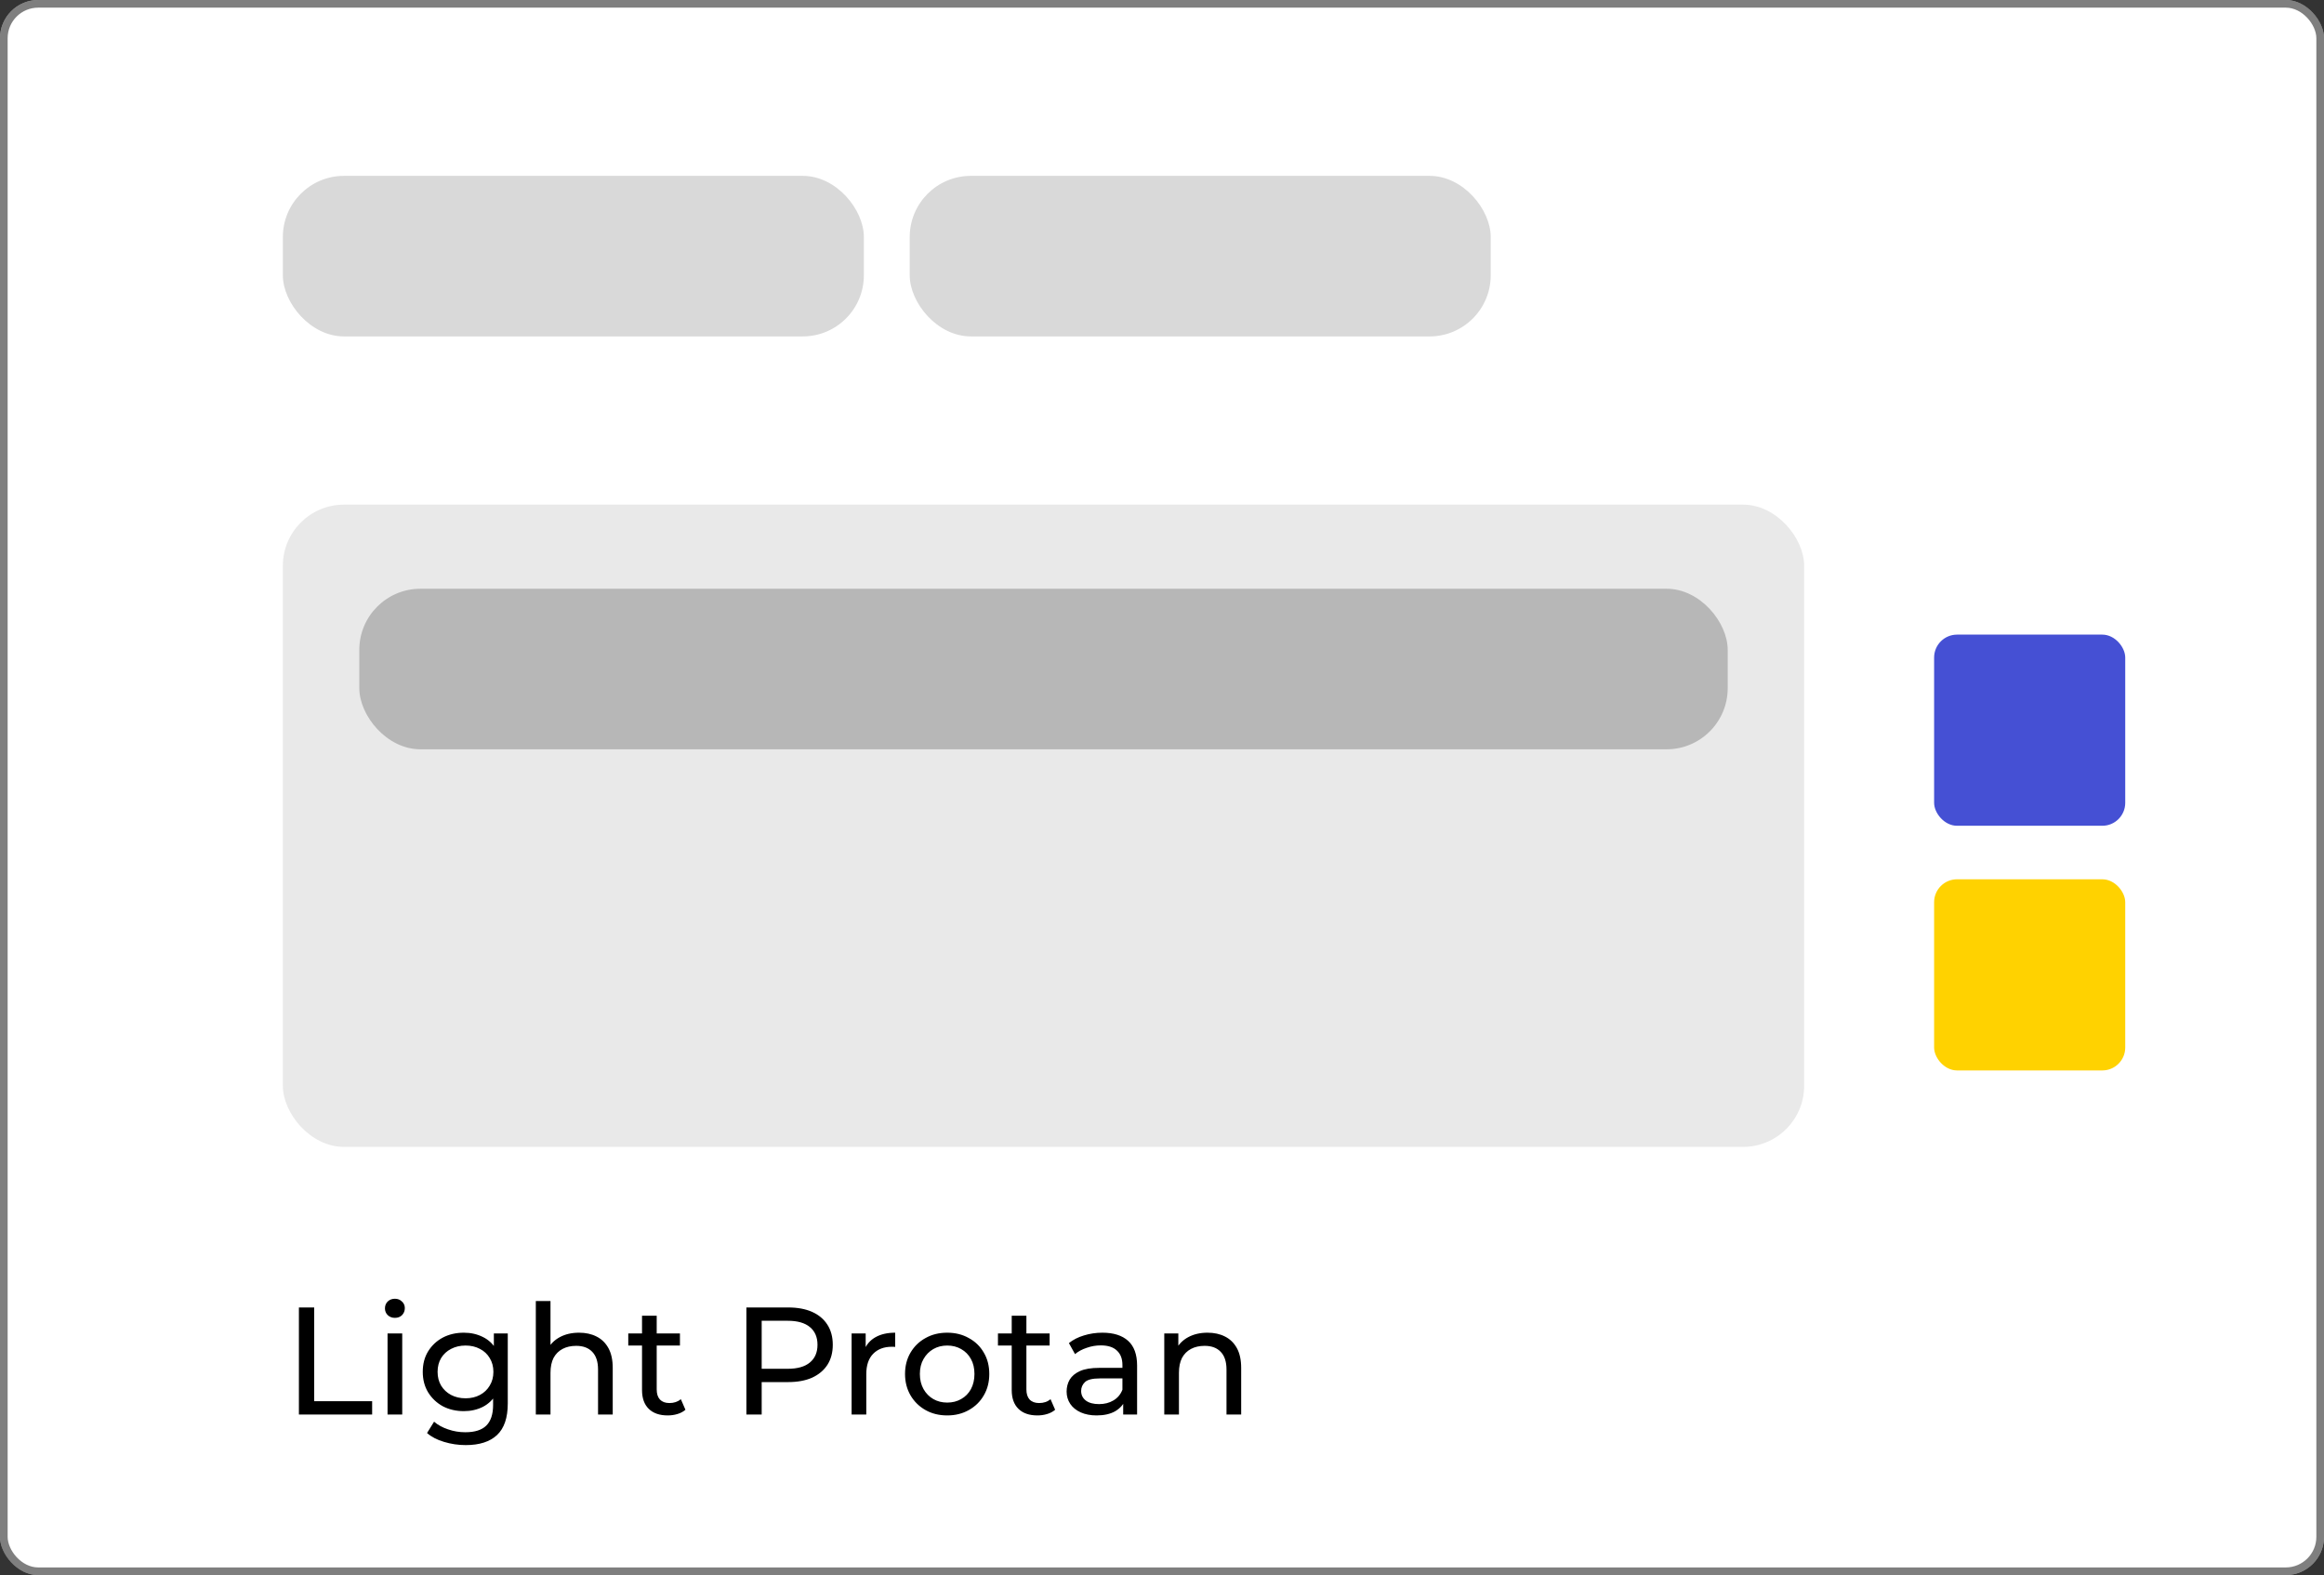 <svg width="304" height="206" viewBox="0 0 304 206" fill="none" xmlns="http://www.w3.org/2000/svg">
<rect x="0" y="0" width="304" height="206" fill="#333333" stroke="none"/>
<rect width="304" height="206" rx="5" fill="white"/>
<rect x="0.5" y="0.5" width="303" height="205" rx="4.5" stroke="black" stroke-opacity="0.5"/>
<rect x="37" y="66" width="199" height="84" rx="8" fill="#E9E9E9"/>
<rect x="37" y="23" width="76" height="21" rx="8" fill="#D9D9D9"/>
<rect x="119" y="23" width="76" height="21" rx="8" fill="#D9D9D9"/>
<rect x="47" y="77" width="179" height="21" rx="8" fill="#B7B7B7"/>
<path d="M39.1 185V171H41.1V183.26H48.68V185H39.1ZM50.695 185V174.4H52.615V185H50.695ZM51.655 172.36C51.282 172.36 50.968 172.24 50.715 172C50.475 171.76 50.355 171.467 50.355 171.12C50.355 170.76 50.475 170.46 50.715 170.22C50.968 169.98 51.282 169.86 51.655 169.86C52.028 169.86 52.335 169.98 52.575 170.22C52.828 170.447 52.955 170.733 52.955 171.08C52.955 171.44 52.835 171.747 52.595 172C52.355 172.24 52.042 172.36 51.655 172.36ZM60.921 189C59.948 189 59.001 188.86 58.081 188.58C57.174 188.313 56.434 187.927 55.861 187.42L56.781 185.94C57.274 186.367 57.881 186.7 58.601 186.94C59.321 187.193 60.074 187.32 60.861 187.32C62.114 187.32 63.034 187.027 63.621 186.44C64.208 185.853 64.501 184.96 64.501 183.76V181.52L64.701 179.42L64.601 177.3V174.4H66.421V183.56C66.421 185.427 65.954 186.8 65.021 187.68C64.088 188.56 62.721 189 60.921 189ZM60.681 184.56C59.654 184.56 58.734 184.347 57.921 183.92C57.121 183.48 56.481 182.873 56.001 182.1C55.534 181.327 55.301 180.433 55.301 179.42C55.301 178.393 55.534 177.5 56.001 176.74C56.481 175.967 57.121 175.367 57.921 174.94C58.734 174.513 59.654 174.3 60.681 174.3C61.588 174.3 62.414 174.487 63.161 174.86C63.908 175.22 64.501 175.78 64.941 176.54C65.394 177.3 65.621 178.26 65.621 179.42C65.621 180.567 65.394 181.52 64.941 182.28C64.501 183.04 63.908 183.613 63.161 184C62.414 184.373 61.588 184.56 60.681 184.56ZM60.901 182.88C61.608 182.88 62.234 182.733 62.781 182.44C63.328 182.147 63.754 181.74 64.061 181.22C64.381 180.7 64.541 180.1 64.541 179.42C64.541 178.74 64.381 178.14 64.061 177.62C63.754 177.1 63.328 176.7 62.781 176.42C62.234 176.127 61.608 175.98 60.901 175.98C60.194 175.98 59.561 176.127 59.001 176.42C58.454 176.7 58.021 177.1 57.701 177.62C57.394 178.14 57.241 178.74 57.241 179.42C57.241 180.1 57.394 180.7 57.701 181.22C58.021 181.74 58.454 182.147 59.001 182.44C59.561 182.733 60.194 182.88 60.901 182.88ZM75.749 174.3C76.616 174.3 77.376 174.467 78.029 174.8C78.696 175.133 79.216 175.64 79.59 176.32C79.963 177 80.15 177.86 80.15 178.9V185H78.23V179.12C78.23 178.093 77.976 177.32 77.469 176.8C76.976 176.28 76.276 176.02 75.37 176.02C74.689 176.02 74.096 176.153 73.59 176.42C73.083 176.687 72.689 177.08 72.409 177.6C72.143 178.12 72.01 178.767 72.01 179.54V185H70.09V170.16H72.01V177.26L71.629 176.5C71.976 175.807 72.51 175.267 73.23 174.88C73.95 174.493 74.79 174.3 75.749 174.3ZM87.343 185.12C86.276 185.12 85.45 184.833 84.863 184.26C84.276 183.687 83.983 182.867 83.983 181.8V172.08H85.903V181.72C85.903 182.293 86.043 182.733 86.323 183.04C86.616 183.347 87.029 183.5 87.563 183.5C88.163 183.5 88.663 183.333 89.063 183L89.663 184.38C89.37 184.633 89.016 184.82 88.603 184.94C88.203 185.06 87.783 185.12 87.343 185.12ZM82.183 175.98V174.4H88.943V175.98H82.183ZM97.635 185V171H103.095C104.322 171 105.368 171.193 106.235 171.58C107.102 171.967 107.768 172.527 108.235 173.26C108.702 173.993 108.935 174.867 108.935 175.88C108.935 176.893 108.702 177.767 108.235 178.5C107.768 179.22 107.102 179.78 106.235 180.18C105.368 180.567 104.322 180.76 103.095 180.76H98.735L99.635 179.82V185H97.635ZM99.635 180.02L98.735 179.02H103.035C104.315 179.02 105.282 178.747 105.935 178.2C106.602 177.653 106.935 176.88 106.935 175.88C106.935 174.88 106.602 174.107 105.935 173.56C105.282 173.013 104.315 172.74 103.035 172.74H98.735L99.635 171.74V180.02ZM111.398 185V174.4H113.238V177.28L113.058 176.56C113.351 175.827 113.845 175.267 114.538 174.88C115.231 174.493 116.085 174.3 117.098 174.3V176.16C117.018 176.147 116.938 176.14 116.858 176.14C116.791 176.14 116.725 176.14 116.658 176.14C115.631 176.14 114.818 176.447 114.218 177.06C113.618 177.673 113.318 178.56 113.318 179.72V185H111.398ZM123.907 185.12C122.84 185.12 121.894 184.887 121.067 184.42C120.24 183.953 119.587 183.313 119.107 182.5C118.627 181.673 118.387 180.74 118.387 179.7C118.387 178.647 118.627 177.713 119.107 176.9C119.587 176.087 120.24 175.453 121.067 175C121.894 174.533 122.84 174.3 123.907 174.3C124.96 174.3 125.9 174.533 126.727 175C127.567 175.453 128.22 176.087 128.687 176.9C129.167 177.7 129.407 178.633 129.407 179.7C129.407 180.753 129.167 181.687 128.687 182.5C128.22 183.313 127.567 183.953 126.727 184.42C125.9 184.887 124.96 185.12 123.907 185.12ZM123.907 183.44C124.587 183.44 125.194 183.287 125.727 182.98C126.274 182.673 126.7 182.24 127.007 181.68C127.314 181.107 127.467 180.447 127.467 179.7C127.467 178.94 127.314 178.287 127.007 177.74C126.7 177.18 126.274 176.747 125.727 176.44C125.194 176.133 124.587 175.98 123.907 175.98C123.227 175.98 122.62 176.133 122.087 176.44C121.554 176.747 121.127 177.18 120.807 177.74C120.487 178.287 120.327 178.94 120.327 179.7C120.327 180.447 120.487 181.107 120.807 181.68C121.127 182.24 121.554 182.673 122.087 182.98C122.62 183.287 123.227 183.44 123.907 183.44ZM135.702 185.12C134.636 185.12 133.809 184.833 133.222 184.26C132.636 183.687 132.342 182.867 132.342 181.8V172.08H134.262V181.72C134.262 182.293 134.402 182.733 134.682 183.04C134.976 183.347 135.389 183.5 135.922 183.5C136.522 183.5 137.022 183.333 137.422 183L138.022 184.38C137.729 184.633 137.376 184.82 136.962 184.94C136.562 185.06 136.142 185.12 135.702 185.12ZM130.542 175.98V174.4H137.302V175.98H130.542ZM146.923 185V182.76L146.823 182.34V178.52C146.823 177.707 146.583 177.08 146.103 176.64C145.637 176.187 144.93 175.96 143.983 175.96C143.357 175.96 142.743 176.067 142.143 176.28C141.543 176.48 141.037 176.753 140.623 177.1L139.823 175.66C140.37 175.22 141.023 174.887 141.783 174.66C142.557 174.42 143.363 174.3 144.203 174.3C145.657 174.3 146.777 174.653 147.563 175.36C148.35 176.067 148.743 177.147 148.743 178.6V185H146.923ZM143.443 185.12C142.657 185.12 141.963 184.987 141.363 184.72C140.777 184.453 140.323 184.087 140.003 183.62C139.683 183.14 139.523 182.6 139.523 182C139.523 181.427 139.657 180.907 139.923 180.44C140.203 179.973 140.65 179.6 141.263 179.32C141.89 179.04 142.73 178.9 143.783 178.9H147.143V180.28H143.863C142.903 180.28 142.257 180.44 141.923 180.76C141.59 181.08 141.423 181.467 141.423 181.92C141.423 182.44 141.63 182.86 142.043 183.18C142.457 183.487 143.03 183.64 143.763 183.64C144.483 183.64 145.11 183.48 145.643 183.16C146.19 182.84 146.583 182.373 146.823 181.76L147.203 183.08C146.95 183.707 146.503 184.207 145.863 184.58C145.223 184.94 144.417 185.12 143.443 185.12ZM157.957 174.3C158.823 174.3 159.583 174.467 160.237 174.8C160.903 175.133 161.423 175.64 161.797 176.32C162.17 177 162.357 177.86 162.357 178.9V185H160.437V179.12C160.437 178.093 160.183 177.32 159.677 176.8C159.183 176.28 158.483 176.02 157.577 176.02C156.897 176.02 156.303 176.153 155.797 176.42C155.29 176.687 154.897 177.08 154.617 177.6C154.35 178.12 154.217 178.767 154.217 179.54V185H152.297V174.4H154.137V177.26L153.837 176.5C154.183 175.807 154.717 175.267 155.437 174.88C156.157 174.493 156.997 174.3 157.957 174.3Z" fill="black"/>
<rect x="253" y="83" width="25" height="25" rx="3" fill="#4550D4"/>
<rect x="253" y="115" width="25" height="25" rx="3" fill="#FFD200"/>
</svg>
